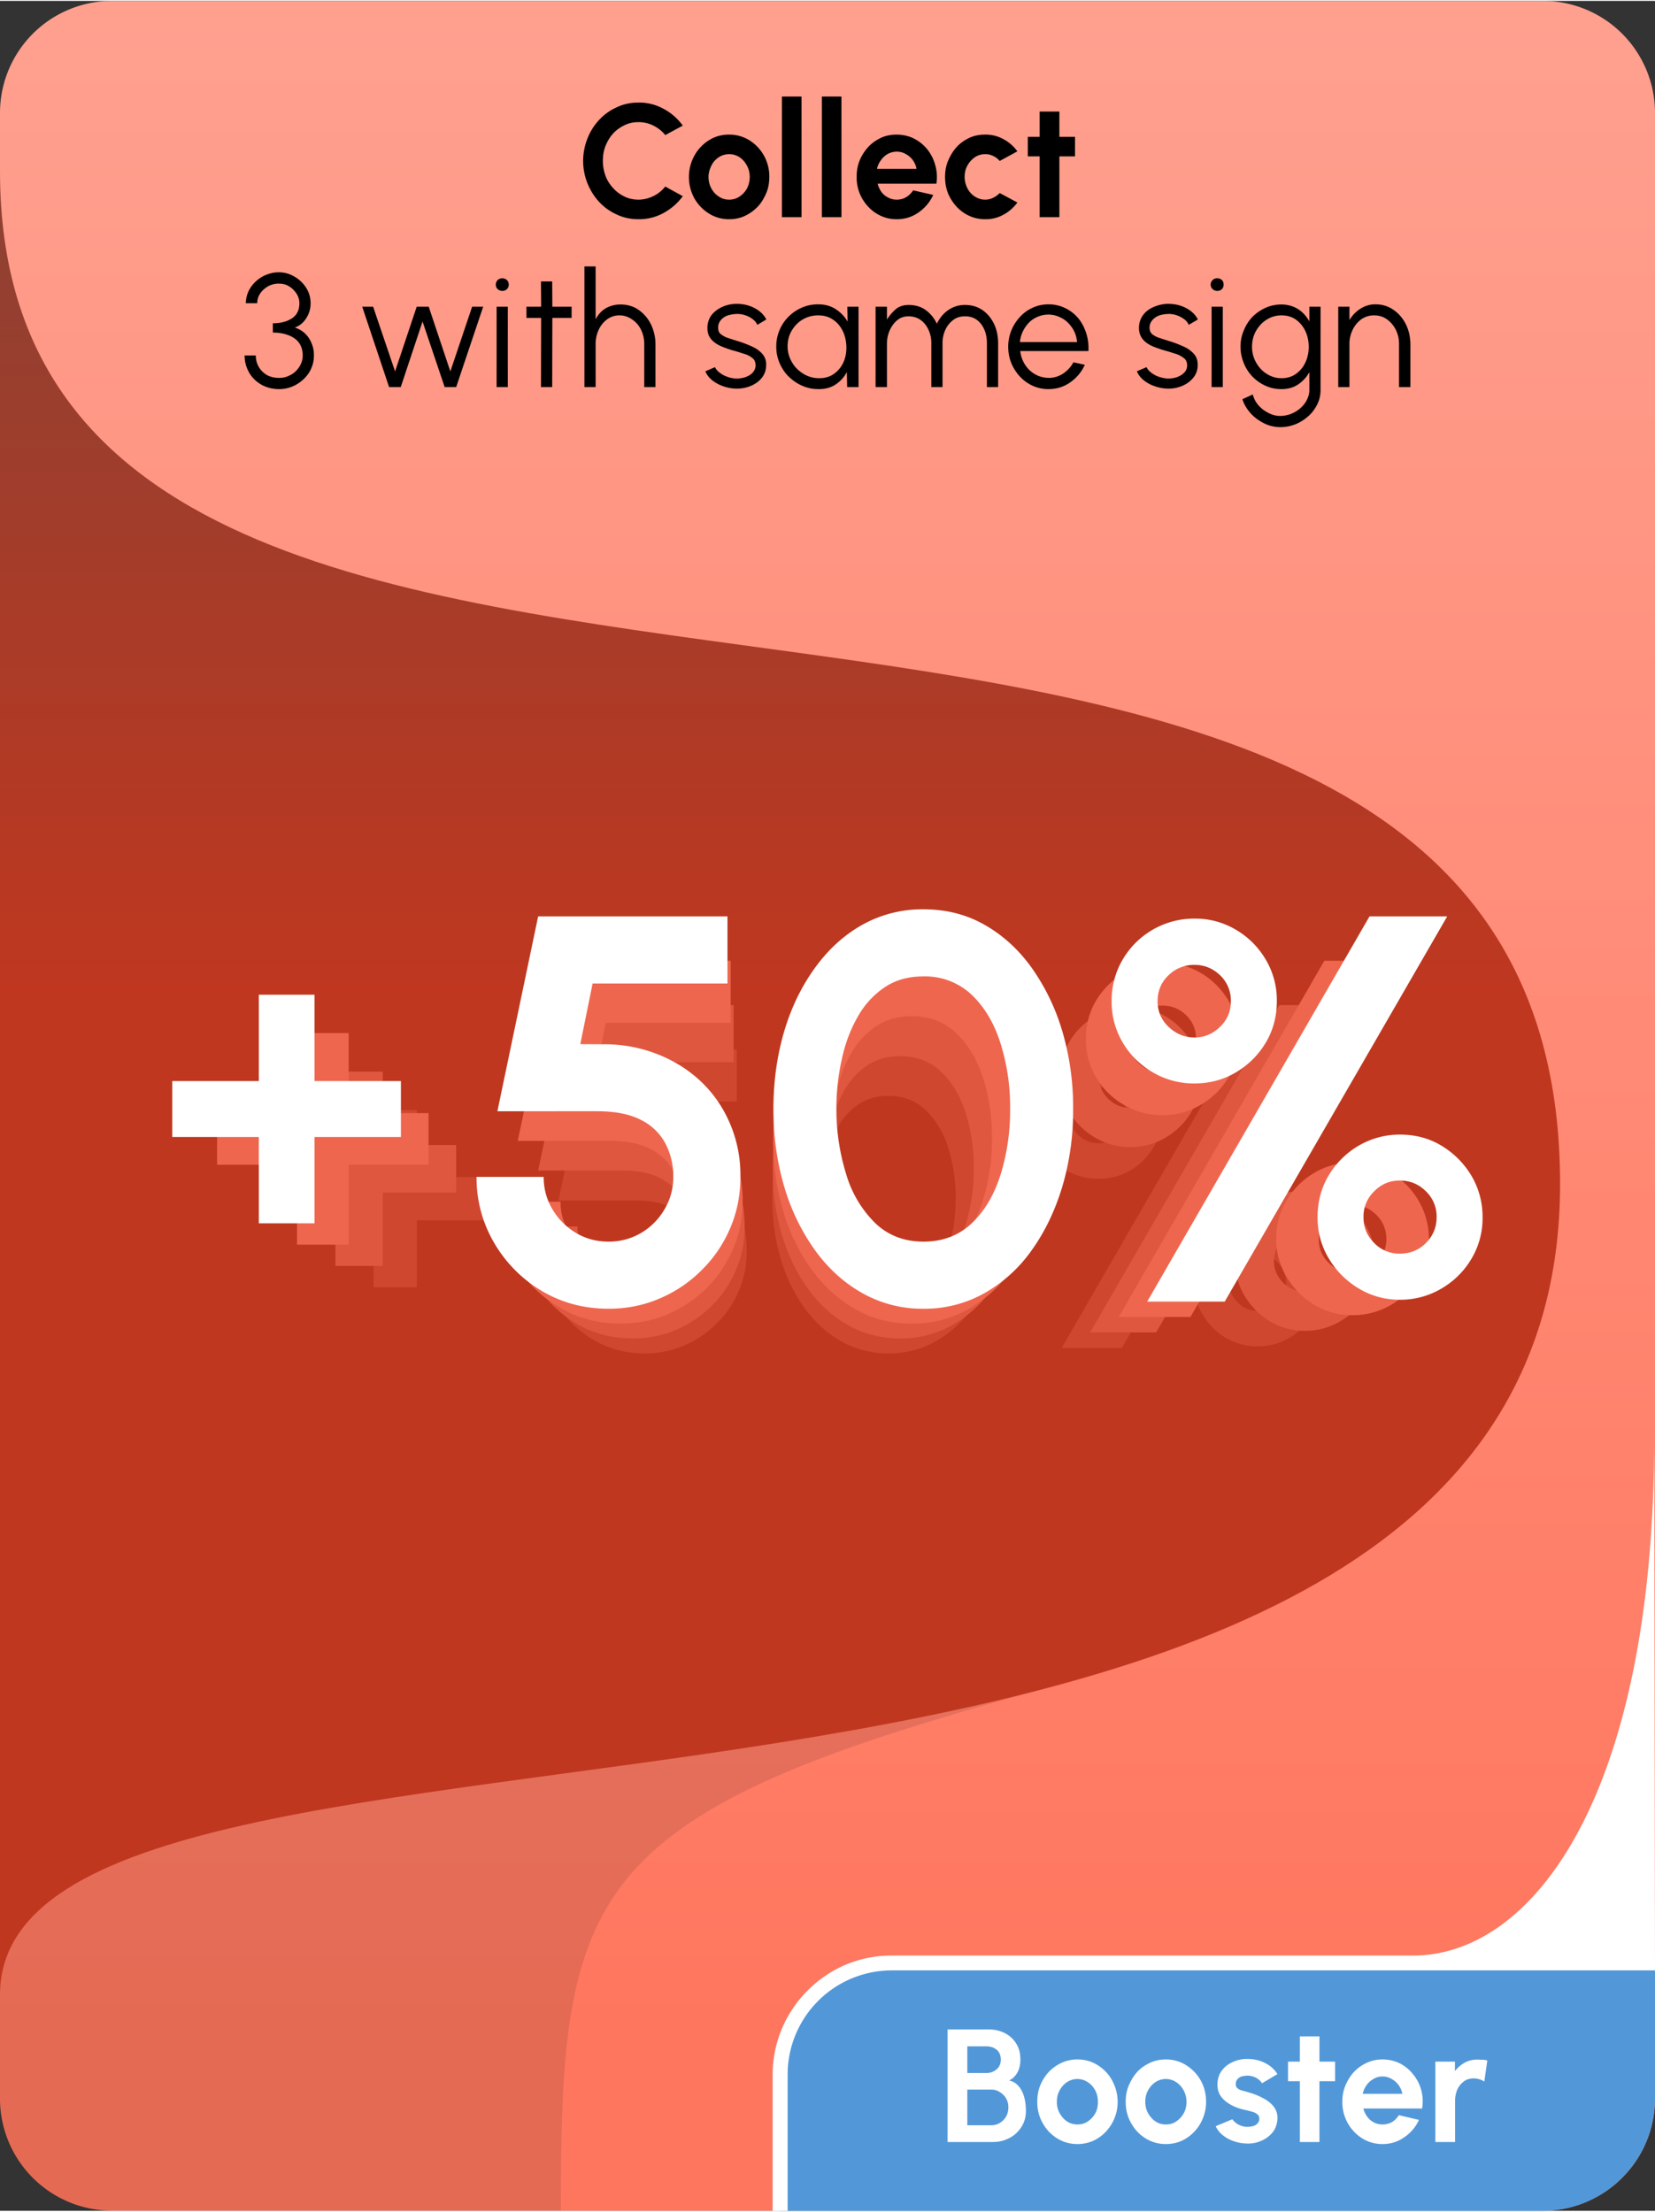 <?xml version="1.0" encoding="UTF-8"?>
<svg xmlns="http://www.w3.org/2000/svg" width="202" height="270" viewBox="0 0 10.481 13.998" shape-rendering="geometricPrecision" image-rendering="optimizeQuality" fill-rule="evenodd" xmlns:v="https://vecta.io/nano"><rect x="0" y="0" width="10.481" height="13.998" fill="#333333" stroke="none"/><defs><linearGradient id="A" gradientUnits="userSpaceOnUse" x1="4.945" y1="12.853" x2="4.945" y2="-28.905"><stop offset="0" stop-color="#ff765e"/><stop offset="1" stop-color="#fff"/></linearGradient><linearGradient id="B" gradientUnits="userSpaceOnUse" x1="4.485" y1="6.349" x2="4.485" y2="-5.544"><stop offset="0" stop-color="#c0371f"/><stop offset="1" stop-color="#4d4d4d"/></linearGradient></defs><path d="M.709 0h9.062a.71.71 0 0 1 .71.709v12.579a.71.71 0 0 1-.71.709H.709A.71.71 0 0 1 0 13.288V.709A.71.71 0 0 1 .709 0z" fill="url(#A)"/><path d="M0 12.631V1.079C0 5.911 9.88 2.2 9.88 7.494c0 4.85-9.88 2.871-9.88 5.137z" fill="url(#B)"/><path d="M2.609 8.282V7.9h-.383v-.248h.383V7.27h.247v.382h.383V7.9h-.383v.382zm1.55.379a.57.57 0 0 1-.298-.08c-.088-.053-.158-.124-.21-.213a.57.57 0 0 1-.077-.291h.297c0 .053.013.101.039.144s.061.078.104.104a.28.28 0 0 0 .145.039c.052 0 .1-.013.143-.039s.078-.06.104-.104.039-.091.039-.144-.011-.101-.033-.146-.059-.079-.109-.106a.43.43 0 0 0-.198-.039h-.439l.181-.863h.838v.297h-.597l-.055.268.121.002a.64.64 0 0 1 .306.084c.088.052.158.121.208.209a.58.58 0 0 1 .074.294c0 .08-.015.155-.045.226a.59.59 0 0 1-.311.312.57.57 0 0 1-.227.046zm1.394 0c-.099 0-.189-.023-.271-.069s-.151-.109-.21-.191-.104-.175-.136-.282a1.19 1.19 0 0 1-.047-.343c0-.122.016-.236.047-.343a.9.9 0 0 1 .136-.282c.059-.081.129-.145.21-.191a.54.54 0 0 1 .271-.069c.099 0 .189.023.271.069s.151.11.209.191.103.175.135.282a1.19 1.19 0 0 1 .048.343 1.19 1.19 0 0 1-.048.343c-.032.107-.077.201-.135.282s-.128.145-.209.191a.54.54 0 0 1-.271.069zm0-.297c.087 0 .159-.028.216-.083a.5.5 0 0 0 .126-.217c.028-.09.042-.186.042-.288 0-.108-.015-.207-.044-.296a.49.49 0 0 0-.129-.212c-.057-.053-.127-.079-.211-.079-.066 0-.123.015-.171.048a.37.37 0 0 0-.12.131.64.64 0 0 0-.071.188 1.05 1.05 0 0 0-.023.22c0 .102.014.197.042.287a.51.51 0 0 0 .128.218c.057.055.129.083.215.083zm.991.265l.985-1.706h.343l-.984 1.706h-.344zm.209-.966c-.066 0-.127-.017-.183-.049a.36.36 0 0 1-.133-.13c-.033-.055-.05-.117-.05-.186s.017-.132.05-.187.079-.099.134-.131a.36.36 0 0 1 .182-.047c.067 0 .128.016.183.048s.1.077.133.132.049.117.049.185a.36.36 0 0 1-.05.187.38.38 0 0 1-.134.13c-.055.032-.115.048-.181.048zm0-.204c.044 0 .082-.016.114-.047s.047-.069.047-.114-.015-.083-.047-.114-.07-.047-.114-.047-.082.016-.114.047a.15.15 0 0 0-.049.114.15.15 0 0 0 .049.114c.032.031.07.047.114.047zm.91 1.162c-.068 0-.129-.017-.184-.051s-.099-.079-.132-.134-.049-.116-.049-.18c0-.07.017-.132.051-.187a.37.37 0 0 1 .134-.132c.056-.032.116-.048.18-.048a.34.34 0 0 1 .187.052.37.37 0 0 1 .132.134c.032.056.048.116.048.181a.35.35 0 0 1-.05.183.37.37 0 0 1-.132.132.36.36 0 0 1-.185.05zm0-.204c.045 0 .084-.016.115-.047s.048-.07.048-.114a.16.16 0 0 0-.048-.116c-.032-.032-.07-.047-.115-.047s-.082.016-.114.047-.047.071-.047.116.016.082.047.114.07.047.114.047z" fill="#c0371f" fill-rule="nonzero"/><path d="M2.366 8.148v-.424h-.424V7.45h.424v-.424h.274v.424h.424v.274H2.64v.424h-.274zm1.717.419c-.122 0-.232-.03-.33-.089s-.175-.137-.232-.235a.63.63 0 0 1-.086-.323h.329c0 .059.014.112.043.16s.068.086.116.115a.31.31 0 0 0 .16.042.31.31 0 0 0 .159-.042c.048-.029.086-.067.115-.115s.043-.101.043-.16a.35.35 0 0 0-.037-.161c-.025-.049-.065-.089-.12-.118s-.129-.043-.22-.043h-.486l.2-.956h.929v.329h-.662l-.06.297.133.002c.128.004.241.035.339.093a.62.62 0 0 1 .23.231.64.64 0 0 1 .083.326.62.62 0 0 1-.05.25.63.63 0 0 1-.139.206c-.059.06-.128.106-.205.14a.62.62 0 0 1-.252.051zm1.544 0a.6.6 0 0 1-.3-.077c-.09-.051-.167-.121-.232-.211a1 1 0 0 1-.151-.313c-.035-.118-.053-.244-.053-.379a1.33 1.33 0 0 1 .053-.38 1 1 0 0 1 .151-.313c.065-.09.142-.16.232-.211s.19-.076.3-.076.209.025.299.076.168.121.232.211a1.07 1.07 0 0 1 .15.313c.036.118.053.245.053.38a1.29 1.29 0 0 1-.053.379 1.07 1.07 0 0 1-.15.313c-.064.09-.142.16-.232.211s-.189.077-.299.077zm0-.33a.33.33 0 0 0 .239-.091c.063-.062.109-.142.14-.241a1.06 1.06 0 0 0 .046-.318 1.03 1.03 0 0 0-.049-.328.54.54 0 0 0-.143-.235c-.063-.059-.141-.088-.233-.088a.34.34 0 0 0-.19.053c-.053.036-.098.084-.133.146s-.061.13-.078.208a1.14 1.14 0 0 0-.026.244c0 .112.016.218.047.317a.56.56 0 0 0 .142.242c.063.061.142.091.238.091zm1.097.295l1.091-1.89h.38l-1.09 1.89h-.381zm.232-1.071c-.073 0-.141-.018-.203-.053a.42.42 0 0 1-.148-.145.39.39 0 0 1-.055-.205c0-.078.019-.147.056-.208s.087-.11.149-.145a.4.4 0 0 1 .201-.052c.073 0 .142.018.203.054s.11.084.146.145a.4.4 0 0 1 .055.206.39.39 0 0 1-.056.206.42.42 0 0 1-.148.145c-.061.035-.128.052-.2.052zm0-.225c.049 0 .091-.018.126-.052a.17.17 0 0 0 .052-.126c0-.049-.017-.093-.052-.127s-.077-.052-.126-.052-.091.018-.127.052-.054.076-.054.127a.17.17 0 0 0 .054.126c.036.034.078.052.127.052zm1.007 1.286a.39.39 0 0 1-.204-.056c-.061-.037-.109-.087-.145-.149s-.054-.127-.054-.198c0-.078.019-.147.056-.208s.087-.11.148-.146.128-.053.199-.053c.078 0 .147.019.208.057s.11.087.145.149.054.129.054.201-.018.141-.055.202a.41.41 0 0 1-.147.146.39.39 0 0 1-.205.055zm0-.225c.051 0 .093-.018.128-.053s.053-.077.053-.125-.017-.094-.053-.129-.077-.052-.128-.052a.17.17 0 0 0-.125.052c-.035.035-.053.078-.053.129s.018.09.053.125.077.053.125.053z" fill="#d0472f"/><path d="M2.124 8.013v-.465h-.465v-.301h.465v-.465h.3v.465h.465v.301h-.465v.465h-.3zm1.883.459c-.134 0-.254-.032-.362-.097s-.192-.15-.255-.258-.094-.225-.094-.354h.361c0 .064.016.123.047.175s.075.095.127.126a.34.34 0 0 0 .176.047c.064 0 .122-.016.174-.047s.095-.073.126-.126a.33.33 0 0 0 .048-.175.39.39 0 0 0-.041-.177c-.027-.054-.071-.097-.132-.129s-.141-.048-.241-.048h-.533l.219-1.048h1.019v.361h-.725l-.067.326.147.001c.14.005.264.039.371.103a.68.68 0 0 1 .253.253c.061.106.091.226.091.358 0 .097-.018.188-.055.274a.7.7 0 0 1-.152.227.74.74 0 0 1-.226.153c-.085.037-.178.055-.276.055zm1.694 0c-.121 0-.23-.028-.329-.083a.79.79 0 0 1-.255-.232c-.072-.099-.127-.213-.166-.343a1.44 1.44 0 0 1-.057-.417 1.48 1.48 0 0 1 .057-.417 1.12 1.12 0 0 1 .166-.342.79.79 0 0 1 .255-.232c.099-.056.208-.084.329-.084a.65.65 0 0 1 .328.084.78.78 0 0 1 .254.232c.071.098.126.213.165.342a1.44 1.44 0 0 1 .058.417c0 .148-.019.287-.058.417a1.15 1.15 0 0 1-.165.343.78.78 0 0 1-.254.232.66.66 0 0 1-.328.083zm0-.361c.105 0 .193-.033.262-.101s.12-.155.154-.263a1.2 1.2 0 0 0 .05-.35 1.16 1.16 0 0 0-.053-.359c-.036-.108-.088-.194-.157-.258s-.155-.096-.256-.096c-.08 0-.15.019-.208.058s-.108.092-.146.159a.79.79 0 0 0-.086.229c-.019.085-.028.175-.028.267 0 .124.017.24.051.349s.086.197.155.264a.36.36 0 0 0 .262.101zm1.203.323l1.197-2.073h.417L7.322 8.434h-.418zm.255-1.174c-.081 0-.155-.02-.222-.059a.45.45 0 0 1-.163-.159.43.43 0 0 1-.061-.225.43.43 0 0 1 .062-.228.45.45 0 0 1 .163-.159c.068-.038.141-.057.221-.057s.155.019.222.059a.45.45 0 0 1 .161.16.43.43 0 0 1 .06.225.43.43 0 0 1-.061.227c-.041.067-.096.119-.163.158s-.14.058-.219.058zm0-.248c.053 0 .099-.019.138-.057s.058-.084.058-.138a.19.19 0 0 0-.058-.139c-.038-.037-.085-.057-.138-.057s-.101.019-.14.057-.058.084-.058.139.019.1.058.138.086.057.14.057zm1.105 1.412a.42.42 0 0 1-.224-.062c-.067-.041-.12-.095-.16-.163a.43.43 0 0 1-.059-.218.43.43 0 0 1 .062-.228c.041-.067.095-.121.163-.16a.43.43 0 0 1 .218-.058.43.43 0 0 1 .228.062c.067.042.12.096.159.164a.43.43 0 0 1 .058.22c0 .081-.019.155-.059.222a.45.45 0 0 1-.162.16.43.43 0 0 1-.224.061zm0-.248a.19.19 0 0 0 .14-.057c.039-.039.058-.085.058-.138s-.019-.102-.058-.141a.19.19 0 0 0-.14-.058.19.19 0 0 0-.138.058c-.038.039-.058.086-.058.141s.02.099.058.138a.19.19 0 0 0 .138.057z" fill="#e0573f"/><path d="M1.881 7.878v-.506h-.506v-.327h.506v-.507h.327v.507h.506v.327h-.506v.506h-.327zm2.049.5c-.145 0-.276-.035-.393-.106a.78.78 0 0 1-.278-.281.75.75 0 0 1-.102-.385h.393a.36.36 0 0 0 .052.191c.034.057.08.103.138.137s.121.051.19.051a.37.37 0 0 0 .191-.051.4.4 0 0 0 .137-.137.37.37 0 0 0 .051-.191c0-.07-.014-.134-.044-.193s-.077-.105-.143-.14-.154-.052-.262-.052h-.581l.239-1.141h1.109v.393h-.79l-.073.355.16.001c.153.006.287.043.405.112s.209.16.275.276a.77.77 0 0 1 .099.389c0 .106-.02.205-.06.298s-.095.176-.166.247a.8.8 0 0 1-.246.167c-.093.04-.193.06-.301.06zm1.844 0c-.131 0-.25-.03-.357-.091s-.2-.145-.278-.252a1.23 1.23 0 0 1-.18-.373 1.59 1.59 0 0 1-.063-.454c0-.161.021-.313.063-.454a1.23 1.23 0 0 1 .18-.373c.078-.107.17-.191.278-.252a.71.71 0 0 1 .357-.091.71.71 0 0 1 .358.091.85.85 0 0 1 .277.252c.077.108.136.232.179.373s.063.293.063.454a1.59 1.59 0 0 1-.063.454c-.043.141-.102.265-.179.373a.86.86 0 0 1-.277.252.71.71 0 0 1-.358.091zm0-.393c.115 0 .21-.037.286-.11a.65.65 0 0 0 .167-.286 1.27 1.27 0 0 0 .055-.381 1.24 1.24 0 0 0-.058-.391c-.039-.118-.096-.211-.171-.281s-.168-.105-.279-.105c-.087 0-.162.021-.226.064a.5.5 0 0 0-.159.173c-.042.073-.073.156-.093.249a1.38 1.38 0 0 0-.031.291c0 .134.019.261.056.379s.093.215.169.288.17.11.284.11zm1.311.351L8.387 6.08h.454L7.539 8.336h-.454zm.277-1.278a.47.47 0 0 1-.242-.064.48.48 0 0 1-.177-.173c-.044-.073-.066-.154-.066-.245s.022-.175.067-.248.104-.13.177-.172a.48.48 0 0 1 .241-.063.47.47 0 0 1 .242.064c.073.043.131.101.175.174s.065.155.065.245a.46.46 0 0 1-.067.247c-.044.073-.104.13-.177.172a.47.47 0 0 1-.238.063zm0-.269c.058 0 .108-.021.15-.062s.063-.092.063-.151-.021-.11-.063-.151-.092-.061-.15-.061a.21.21 0 0 0-.152.061.2.2 0 0 0-.064.151c0 .059.021.109.064.151a.21.21 0 0 0 .152.062zm1.202 1.536c-.089 0-.17-.023-.243-.067a.51.51 0 0 1-.174-.177c-.043-.074-.065-.153-.065-.238 0-.092.023-.175.068-.248a.49.49 0 0 1 .177-.174c.073-.042.152-.063.237-.063a.46.46 0 0 1 .248.068c.074.045.132.104.174.178a.47.47 0 0 1 .063.239.46.46 0 0 1-.065.242c-.043.073-.102.131-.175.175a.48.48 0 0 1-.245.065zm0-.269c.06 0 .111-.021.153-.063s.063-.092.063-.15-.021-.111-.063-.153-.093-.063-.153-.063-.108.021-.15.063-.062.093-.062.153a.2.2 0 0 0 .062.15c.042.042.092.063.15.063z" fill="#ef664e"/><g fill-rule="nonzero"><path d="M1.639 7.743v-.547h-.548v-.354h.548v-.547h.353v.547h.547v.354h-.547v.547zm2.215.541c-.156 0-.298-.038-.425-.114a.85.85 0 0 1-.3-.304.81.81 0 0 1-.111-.417h.425c0 .076.019.144.056.206s.087.112.149.149.131.055.206.055a.4.4 0 0 0 .206-.055c.062-.037.111-.086.148-.149s.056-.13.056-.206a.45.45 0 0 0-.048-.208.35.35 0 0 0-.155-.152c-.072-.038-.166-.056-.283-.056H3.15l.258-1.234h1.199v.425h-.854l-.078.384.172.001a.91.91 0 0 1 .438.121c.127.074.226.173.297.298a.83.83 0 0 1 .107.421c0 .114-.021.222-.064.323s-.103.19-.18.266a.83.83 0 0 1-.265.18c-.101.044-.209.066-.326.066zm1.994 0a.77.77 0 0 1-.387-.099c-.116-.065-.216-.156-.3-.272a1.34 1.34 0 0 1-.195-.404c-.045-.153-.068-.316-.068-.49s.023-.338.068-.491.111-.287.195-.403.184-.208.3-.273a.78.78 0 0 1 .387-.098c.142 0 .271.032.387.098s.216.157.299.273a1.36 1.36 0 0 1 .194.403 1.7 1.7 0 0 1 .068.491 1.69 1.69 0 0 1-.068.49c-.046.153-.111.288-.194.404a.92.92 0 0 1-.299.272.77.77 0 0 1-.387.099zm0-.425c.124 0 .227-.04.309-.119s.141-.182.181-.31a1.37 1.37 0 0 0 .059-.411 1.34 1.34 0 0 0-.063-.423c-.041-.127-.103-.228-.184-.304a.43.43 0 0 0-.302-.113c-.094 0-.175.022-.244.068a.54.54 0 0 0-.172.188c-.046.079-.079.168-.101.269a1.41 1.41 0 0 0-.034.315 1.37 1.37 0 0 0 .061.41.72.72 0 0 0 .183.311c.082.079.184.119.307.119zm1.417.38l1.408-2.44h.492l-1.409 2.44h-.491zm.3-1.382a.51.51 0 0 1-.262-.069.52.52 0 0 1-.191-.187.5.5 0 0 1-.072-.265.51.51 0 0 1 .073-.269c.048-.079.112-.141.191-.186a.52.52 0 0 1 .261-.068.5.5 0 0 1 .261.07c.079.046.142.109.189.188a.5.5 0 0 1 .071.265c0 .098-.024.187-.072.266s-.112.141-.191.187-.165.068-.258.068zm0-.291c.062 0 .116-.023.162-.068s.068-.098.068-.162a.22.22 0 0 0-.068-.164c-.046-.044-.1-.066-.162-.066a.23.23 0 0 0-.165.066c-.046.044-.069.099-.069.164s.023.118.069.162.101.068.165.068zm1.3 1.661c-.097 0-.184-.025-.263-.073s-.142-.112-.189-.192-.069-.165-.069-.257c0-.099.024-.189.072-.268a.54.54 0 0 1 .192-.188c.08-.045.165-.068.257-.068.1 0 .189.024.268.073a.55.55 0 0 1 .188.192.51.51 0 0 1 .068.259.5.5 0 0 1-.07.262.53.53 0 0 1-.19.189.51.51 0 0 1-.264.071zm0-.292c.065 0 .12-.022.165-.067s.068-.1.068-.163a.22.22 0 0 0-.068-.165c-.045-.045-.1-.068-.165-.068s-.117.023-.162.068a.22.22 0 0 0-.068.165c0 .063.022.117.068.163a.22.22 0 0 0 .162.067z" fill="#fff"/><path d="M4.044 1.383c-.048 0-.094-.009-.136-.029a.34.34 0 0 1-.112-.079c-.032-.034-.057-.074-.075-.118s-.028-.093-.028-.143.01-.1.028-.144a.37.37 0 0 1 .075-.118.34.34 0 0 1 .112-.079c.042-.02.088-.029.136-.029a.32.32 0 0 1 .159.04c.049.026.089.062.121.106l-.111.06c-.02-.025-.045-.045-.075-.06S4.077.768 4.044.768s-.061.006-.088.019-.052.03-.073.053-.036.049-.048.078-.017.062-.017.096.006.065.017.095.028.055.049.078.045.04.072.053.057.019.088.019.065-.008.095-.023.054-.035.074-.06l.111.061c-.032.044-.072.079-.121.106a.32.32 0 0 1-.159.04zm.574 0c-.047 0-.09-.012-.128-.036a.27.27 0 0 1-.093-.097.28.28 0 0 1-.034-.135c0-.037.007-.072.02-.104s.031-.061.055-.086.05-.044.081-.058.064-.02.099-.02a.24.24 0 0 1 .128.036c.038.024.069.056.092.097a.27.27 0 0 1 .034.135c0 .037-.006.072-.02.104s-.031.061-.054.085-.051.044-.081.058-.064.021-.099.021zm0-.124c.024 0 .047-.007.066-.02s.036-.031.047-.052.017-.046.017-.072-.006-.05-.018-.072-.027-.04-.047-.053-.042-.019-.065-.019-.047.006-.067.02-.035.03-.046.053-.018.046-.018.071.006.051.018.073.028.039.048.052.041.019.065.019zm.334.111V.606h.124v.764h-.124zm.253 0V.606h.124v.764h-.124zm.474.013c-.047 0-.089-.012-.128-.036s-.069-.057-.092-.097a.27.27 0 0 1-.034-.135c0-.037.006-.072.019-.104s.032-.061.055-.086.051-.044.081-.058.064-.02.099-.02.076.008.109.025.062.04.085.069a.27.27 0 0 1 .05.1.27.27 0 0 1 .007.117h-.372a.17.17 0 0 0 .023.051c.011.015.025.027.042.036s.035.014.056.014.042-.005.06-.016.032-.025.044-.043l.127.029a.27.27 0 0 1-.093.111c-.041.029-.087.043-.138.043zm-.125-.319h.25c-.003-.02-.011-.038-.023-.055S5.754.98 5.736.97a.11.11 0 0 0-.057-.015c-.02 0-.039.005-.056.014a.13.13 0 0 0-.044.04c-.012.016-.021.035-.025.055zm.777.153l.112.06a.26.26 0 0 1-.088.077.23.23 0 0 1-.116.029c-.047 0-.089-.012-.128-.036s-.069-.057-.092-.097-.034-.085-.034-.135c0-.037.006-.072.02-.104s.031-.061.054-.086.051-.044.081-.058.064-.02.099-.02a.23.23 0 0 1 .116.029.26.26 0 0 1 .088.077l-.112.061C6.319 1 6.305.989 6.289.982a.11.11 0 0 0-.05-.011c-.024 0-.046.006-.066.02s-.035.031-.047.053-.017.046-.017.071.006.049.017.071.027.04.047.053.042.02.066.02c.018 0 .035-.004.051-.012s.029-.017.041-.03zm.477-.232h-.099v.385h-.125V.985h-.075V.861h.075v-.16h.125v.16h.099v.124zm-5.04 1.474c-.043 0-.081-.01-.114-.029s-.059-.045-.077-.077-.028-.068-.028-.107h.071c0 .026.006.05.018.071s.029.039.051.052.049.019.079.019.05-.007.073-.019.041-.03.055-.052.021-.045.021-.071c0-.032-.008-.059-.024-.081s-.039-.037-.068-.048-.061-.016-.097-.016v-.059c.05 0 .091-.011.122-.032s.046-.053.046-.095c0-.023-.007-.044-.019-.062s-.028-.034-.048-.046-.042-.016-.064-.016a.14.14 0 0 0-.066.016c-.021.012-.038.027-.051.046s-.019.039-.019.062h-.072a.18.18 0 0 1 .017-.076.2.2 0 0 1 .046-.062c.019-.018.041-.032.066-.042s.051-.016.078-.016c.036 0 .069.009.1.027s.055.041.074.07.029.063.029.099a.17.17 0 0 1-.027.094c-.018.029-.042.049-.073.06.027.009.049.022.067.04a.17.17 0 0 1 .04.062c.01.023.014.048.014.075 0 .039-.01.075-.03.107s-.048.058-.081.077-.07.029-.109.029zm.77-.013h-.074l-.17-.509h.069l.139.41.137-.41h.076l.137.41.138-.41h.07l-.171.509h-.073l-.14-.415-.138.415zm.607-.509h.071v.509h-.071v-.509zm.036-.1c-.011 0-.021-.004-.029-.011s-.012-.017-.012-.029a.04.04 0 0 1 .012-.029c.008-.007.018-.011.029-.011s.021.004.029.011a.04.04 0 0 1 .012.029c0 .012-.004.021-.012.029s-.018.011-.029.011zm.439.171h-.122l-.001.438h-.071l.001-.438h-.093v-.071h.093l-.001-.16h.071l.001.16h.122v.071zm.531.164v.274H4.08v-.272c0-.033-.007-.064-.021-.092s-.033-.049-.057-.065-.049-.025-.078-.025a.13.13 0 0 0-.079.025c-.022.016-.04.038-.053.065s-.02.059-.02.092v.272h-.071v-.764h.071v.335c.017-.032.039-.056.066-.071s.058-.023.091-.023c.044 0 .082.011.115.034s.059.053.078.091a.29.29 0 0 1 .029.124zm.509.284a.26.26 0 0 1-.082-.016.23.23 0 0 1-.069-.038c-.02-.017-.034-.035-.042-.056l.061-.026c.006.013.016.025.031.036a.17.17 0 0 0 .05.026c.019.007.038.01.057.01s.04-.003.058-.01.033-.016.044-.029.017-.028.017-.045-.006-.034-.018-.044a.14.14 0 0 0-.047-.026l-.057-.018a.7.7 0 0 1-.095-.032c-.028-.012-.049-.027-.065-.046S4.48 2.1 4.48 2.071s.009-.058.026-.081a.18.18 0 0 1 .069-.052c.028-.013.059-.019.091-.019.041 0 .079.009.113.027s.059.042.074.072l-.057.034c-.006-.014-.016-.026-.029-.036s-.028-.018-.045-.024-.034-.009-.052-.009-.041.003-.06.009-.034.017-.045.03-.017.028-.017.047.005.033.017.042.026.018.045.024l.065.021c.031.009.06.021.087.033s.049.028.066.047a.1.1 0 0 1 .024.071c0 .03-.009.057-.027.08s-.042.04-.071.052a.23.23 0 0 1-.094.017zm.706-.519h.071v.509h-.072l-.002-.095a.21.21 0 0 1-.07.078c-.03.02-.065.03-.107.03s-.072-.007-.105-.021-.061-.034-.086-.058-.044-.054-.058-.086-.021-.068-.021-.105a.26.26 0 0 1 .021-.104c.013-.032.032-.06.057-.085s.052-.043.084-.057.067-.021.103-.021c.043 0 .08.01.112.031s.056.046.075.079l-.002-.095zm-.178.453c.036 0 .068-.009.094-.028s.045-.042.059-.072.02-.065.019-.101-.009-.07-.024-.1-.035-.053-.062-.071-.057-.026-.093-.026-.069.009-.099.027-.053.043-.07.073-.025.064-.024.102.012.069.03.099.043.053.073.071a.19.19 0 0 0 .097.026zm.357.056v-.509h.072v.082c.017-.028.037-.05.057-.067s.048-.026.08-.026c.042 0 .079.011.108.032s.054.05.071.087c.018-.037.042-.066.073-.087a.18.18 0 0 1 .106-.032c.044 0 .081.012.112.034s.055.052.072.088.025.077.025.121v.277H6.25v-.277c0-.032-.005-.06-.016-.086s-.027-.047-.047-.062-.045-.023-.075-.023-.054.007-.075.023-.038.036-.05.062a.2.2 0 0 0-.018.086v.277h-.071v-.277a.2.2 0 0 0-.018-.086c-.012-.026-.029-.047-.05-.062s-.047-.023-.076-.023-.051.008-.071.024-.037.039-.049.066-.017.056-.017.087v.271h-.072zm1.095.013c-.047 0-.089-.012-.128-.036s-.069-.057-.092-.097-.035-.086-.035-.135c0-.037.007-.072.02-.104s.032-.061.055-.086.05-.044.081-.058.064-.021.099-.021a.24.24 0 0 1 .104.023.25.25 0 0 1 .082.062c.023.027.04.059.052.095s.017.074.015.116h-.432c.004.032.014.061.031.087s.037.045.063.06.054.022.085.023.065-.009.092-.027a.2.2 0 0 0 .066-.072l.072.016c-.02.045-.051.082-.092.111s-.087.043-.138.043zm-.181-.298h.362c-.003-.032-.012-.061-.029-.087s-.038-.048-.065-.063-.055-.024-.087-.024-.06.008-.087.023-.047.036-.064.063a.2.2 0 0 0-.03.088zm.934.295a.26.26 0 0 1-.082-.016.22.22 0 0 1-.069-.038c-.02-.017-.034-.035-.042-.056l.061-.026c.006.013.016.025.031.036s.031.02.05.026.038.01.057.01.04-.003.058-.01.032-.016.044-.029.017-.028.017-.045-.006-.034-.019-.044-.027-.019-.046-.026l-.057-.018a.77.77 0 0 1-.096-.032c-.027-.012-.049-.027-.064-.046s-.023-.042-.023-.071.009-.058.026-.081.04-.04.069-.052.058-.019.091-.019c.041 0 .079.009.113.027s.059.042.074.072l-.058.034c-.006-.014-.015-.026-.029-.036s-.028-.018-.045-.024-.033-.009-.051-.009-.042.003-.06.009-.034.017-.045.03-.018.028-.018.047.006.033.017.042.027.018.046.024l.065.021c.031.009.06.021.087.033s.049.028.066.047.024.042.024.071-.009.057-.028.08-.042.04-.071.052-.06.018-.093.017zm.28-.519h.071v.509h-.071v-.509zm.036-.1c-.012 0-.021-.004-.029-.011s-.013-.017-.013-.029.005-.021.013-.029.017-.011.029-.011.021.004.029.011.011.018.011.029-.003.021-.011.029-.018.011-.029.011zm.583.1h.071v.528c0 .032-.007.063-.021.091s-.033.054-.057.075-.051.039-.082.051-.062.018-.095.018-.07-.008-.102-.024-.062-.037-.086-.064-.042-.057-.052-.089l.066-.03c.006.025.018.048.036.069a.21.21 0 0 0 .063.048c.025.013.049.019.075.019a.2.2 0 0 0 .068-.013c.022-.009.042-.021.059-.036s.031-.032.041-.052.016-.041.016-.063v-.113c-.018.032-.042.058-.072.078s-.065.029-.104.029-.07-.007-.101-.021-.059-.033-.083-.058-.042-.053-.055-.085-.021-.067-.021-.104.007-.072.021-.104a.27.27 0 0 1 .055-.086.28.28 0 0 1 .083-.057c.031-.014.065-.021.101-.021s.074.01.104.029.054.046.072.078v-.093zm-.176.453c.035 0 .066-.009.092-.028s.045-.042.059-.072.021-.063.021-.099-.007-.069-.021-.099-.035-.055-.06-.073-.056-.027-.091-.027a.17.17 0 0 0-.094.027c-.029.018-.051.042-.068.072s-.025.064-.025.1.009.07.026.1.039.054.068.072.059.027.093.027zm.816-.218v.274H8.86v-.272a.2.2 0 0 0-.021-.092c-.014-.027-.033-.049-.057-.066s-.051-.024-.08-.024a.14.14 0 0 0-.08.024c-.023.017-.042.039-.055.066a.2.2 0 0 0-.021.092v.272h-.071v-.509h.071v.085c.019-.032.043-.056.071-.073a.17.17 0 0 1 .094-.027c.043 0 .081.012.114.035s.059.053.078.091.028.079.029.124z"/></g><path d="M9.771 13.998H4.94v-.861a.71.71 0 0 1 .71-.71h4.831v.861c0 .39-.32.71-.71.71z" fill="#5298d9"/><path d="M6.001 13.562v-.713h.26c.038 0 .072.008.102.023s.055.038.073.067.026.062.026.101c0 .018-.002.035-.007.053s-.013.033-.024.047-.024.025-.041.032c.022.005.04.015.054.029s.025.031.033.05.013.039.016.059.004.038.004.055c0 .038-.009.071-.028.101s-.043.053-.075.07-.066.026-.104.026h-.289zm.125-.106h.151c.021 0 .039-.005.055-.015s.03-.023.04-.041.014-.037.014-.059-.005-.037-.014-.054-.023-.03-.04-.041-.034-.016-.055-.016h-.151v.226zm0-.331h.121c.025 0 .046-.008.064-.023s.027-.036.027-.062-.009-.049-.027-.063-.039-.021-.064-.021h-.121v.169zm.697.45c-.047 0-.089-.012-.128-.036s-.069-.056-.092-.097-.034-.085-.034-.134c0-.038.006-.073.019-.105s.032-.061.055-.086a.27.27 0 0 1 .081-.057c.031-.014.064-.021.099-.021.047 0 .09.012.128.036s.07.056.092.097.035.086.035.136a.27.27 0 0 1-.02.103c-.013.033-.032.061-.055.086a.26.26 0 0 1-.081.058.25.25 0 0 1-.099.02zm0-.124c.025 0 .047-.006.067-.02s.035-.03.047-.052.016-.046.016-.071-.005-.051-.017-.073-.027-.039-.047-.052-.042-.02-.066-.02-.046.007-.066.02-.035.031-.047.053-.017.046-.017.072.006.051.018.072.027.039.047.052.042.019.065.019zm.56.124c-.047 0-.089-.012-.128-.036s-.069-.056-.092-.097-.034-.085-.034-.134c0-.038.006-.073.02-.105s.031-.061.054-.086.051-.043.081-.057.064-.021.099-.021c.047 0 .09.012.128.036s.07.056.093.097.034.086.034.136a.27.27 0 0 1-.02.103c-.013.033-.031.061-.055.086a.26.26 0 0 1-.081.058c-.03.013-.063.02-.099.02zm0-.124c.025 0 .047-.006.067-.02s.035-.03.047-.052.017-.046.017-.071-.006-.051-.018-.073-.027-.039-.047-.052-.042-.02-.066-.02-.046.007-.066.02-.035.031-.047.053-.017.046-.017.072.006.051.018.072.028.039.047.052.042.019.065.019zm.502.12c-.027-.001-.052-.007-.077-.016a.22.22 0 0 1-.065-.037.15.15 0 0 1-.044-.056l.105-.044c.004.006.011.013.02.021s.02.014.033.019.026.008.042.008.025-.002.037-.005.021-.009.028-.017a.04.04 0 0 0 .011-.029c0-.013-.004-.022-.013-.029s-.02-.013-.033-.016l-.038-.01c-.032-.006-.062-.016-.089-.03s-.05-.031-.067-.053-.025-.047-.025-.078.008-.062.026-.087.041-.043.07-.056a.21.21 0 0 1 .093-.02c.04 0 .078.008.111.025a.19.19 0 0 1 .08.071l-.098.058c-.005-.008-.011-.016-.02-.023s-.018-.013-.029-.017-.022-.007-.034-.008-.029.001-.042.004-.022.009-.03.018-.011.019-.011.032.005.022.015.029.023.011.037.014l.041.012c.03.009.058.021.085.036s.047.031.063.052.024.046.023.075-.01.061-.03.086-.045.043-.076.056-.064.018-.099.015zm.57-.394h-.099v.385h-.124v-.385h-.075v-.124h.075v-.16h.124v.16h.099v.124zm.3.398a.24.24 0 0 1-.128-.036c-.038-.024-.069-.056-.092-.097a.27.27 0 0 1-.034-.135c0-.037.006-.072.02-.104s.031-.061.055-.086.05-.043.081-.057.063-.021.098-.021.077.008.11.025.061.04.084.069a.27.27 0 0 1 .057.217h-.372a.15.15 0 0 0 .024.051c.011.015.024.027.041.036s.035.014.056.014.042-.005.06-.015.032-.026.044-.044l.127.03a.26.26 0 0 1-.093.11c-.041.029-.087.043-.138.043zm-.125-.318h.251a.14.14 0 0 0-.024-.056c-.012-.016-.027-.029-.045-.039a.11.11 0 0 0-.057-.015c-.02 0-.039.005-.056.015s-.032.022-.044.039a.15.15 0 0 0-.025.056zm.77-.078c-.01-.006-.019-.011-.03-.014s-.023-.006-.036-.006c-.024 0-.046.006-.063.019s-.032.03-.042.052a.18.18 0 0 0-.014.071v.261H9.09v-.509h.124v.06c.017-.022.038-.04.061-.053s.05-.02.08-.02l.034.001c.01 0 .021.002.03.005l-.019.133z" fill="#fff" fill-rule="nonzero"/><path d="M3.552 13.997c0-2.042.139-2.523 3.089-3.313H6.64c-2.881.766-6.64.55-6.64 1.947v.657a.71.71 0 0 0 .709.709h2.843z" fill-opacity=".102"/><path d="M4.893 13.998v-.861c0-.209.085-.398.222-.535s.322-.221.53-.221h3.304c.754 0 1.527-1 1.527-3.281l.005 3.375H5.65a.66.66 0 0 0-.662.662v.861H4.94h-.047z" fill="#fff" fill-rule="nonzero"/></svg>